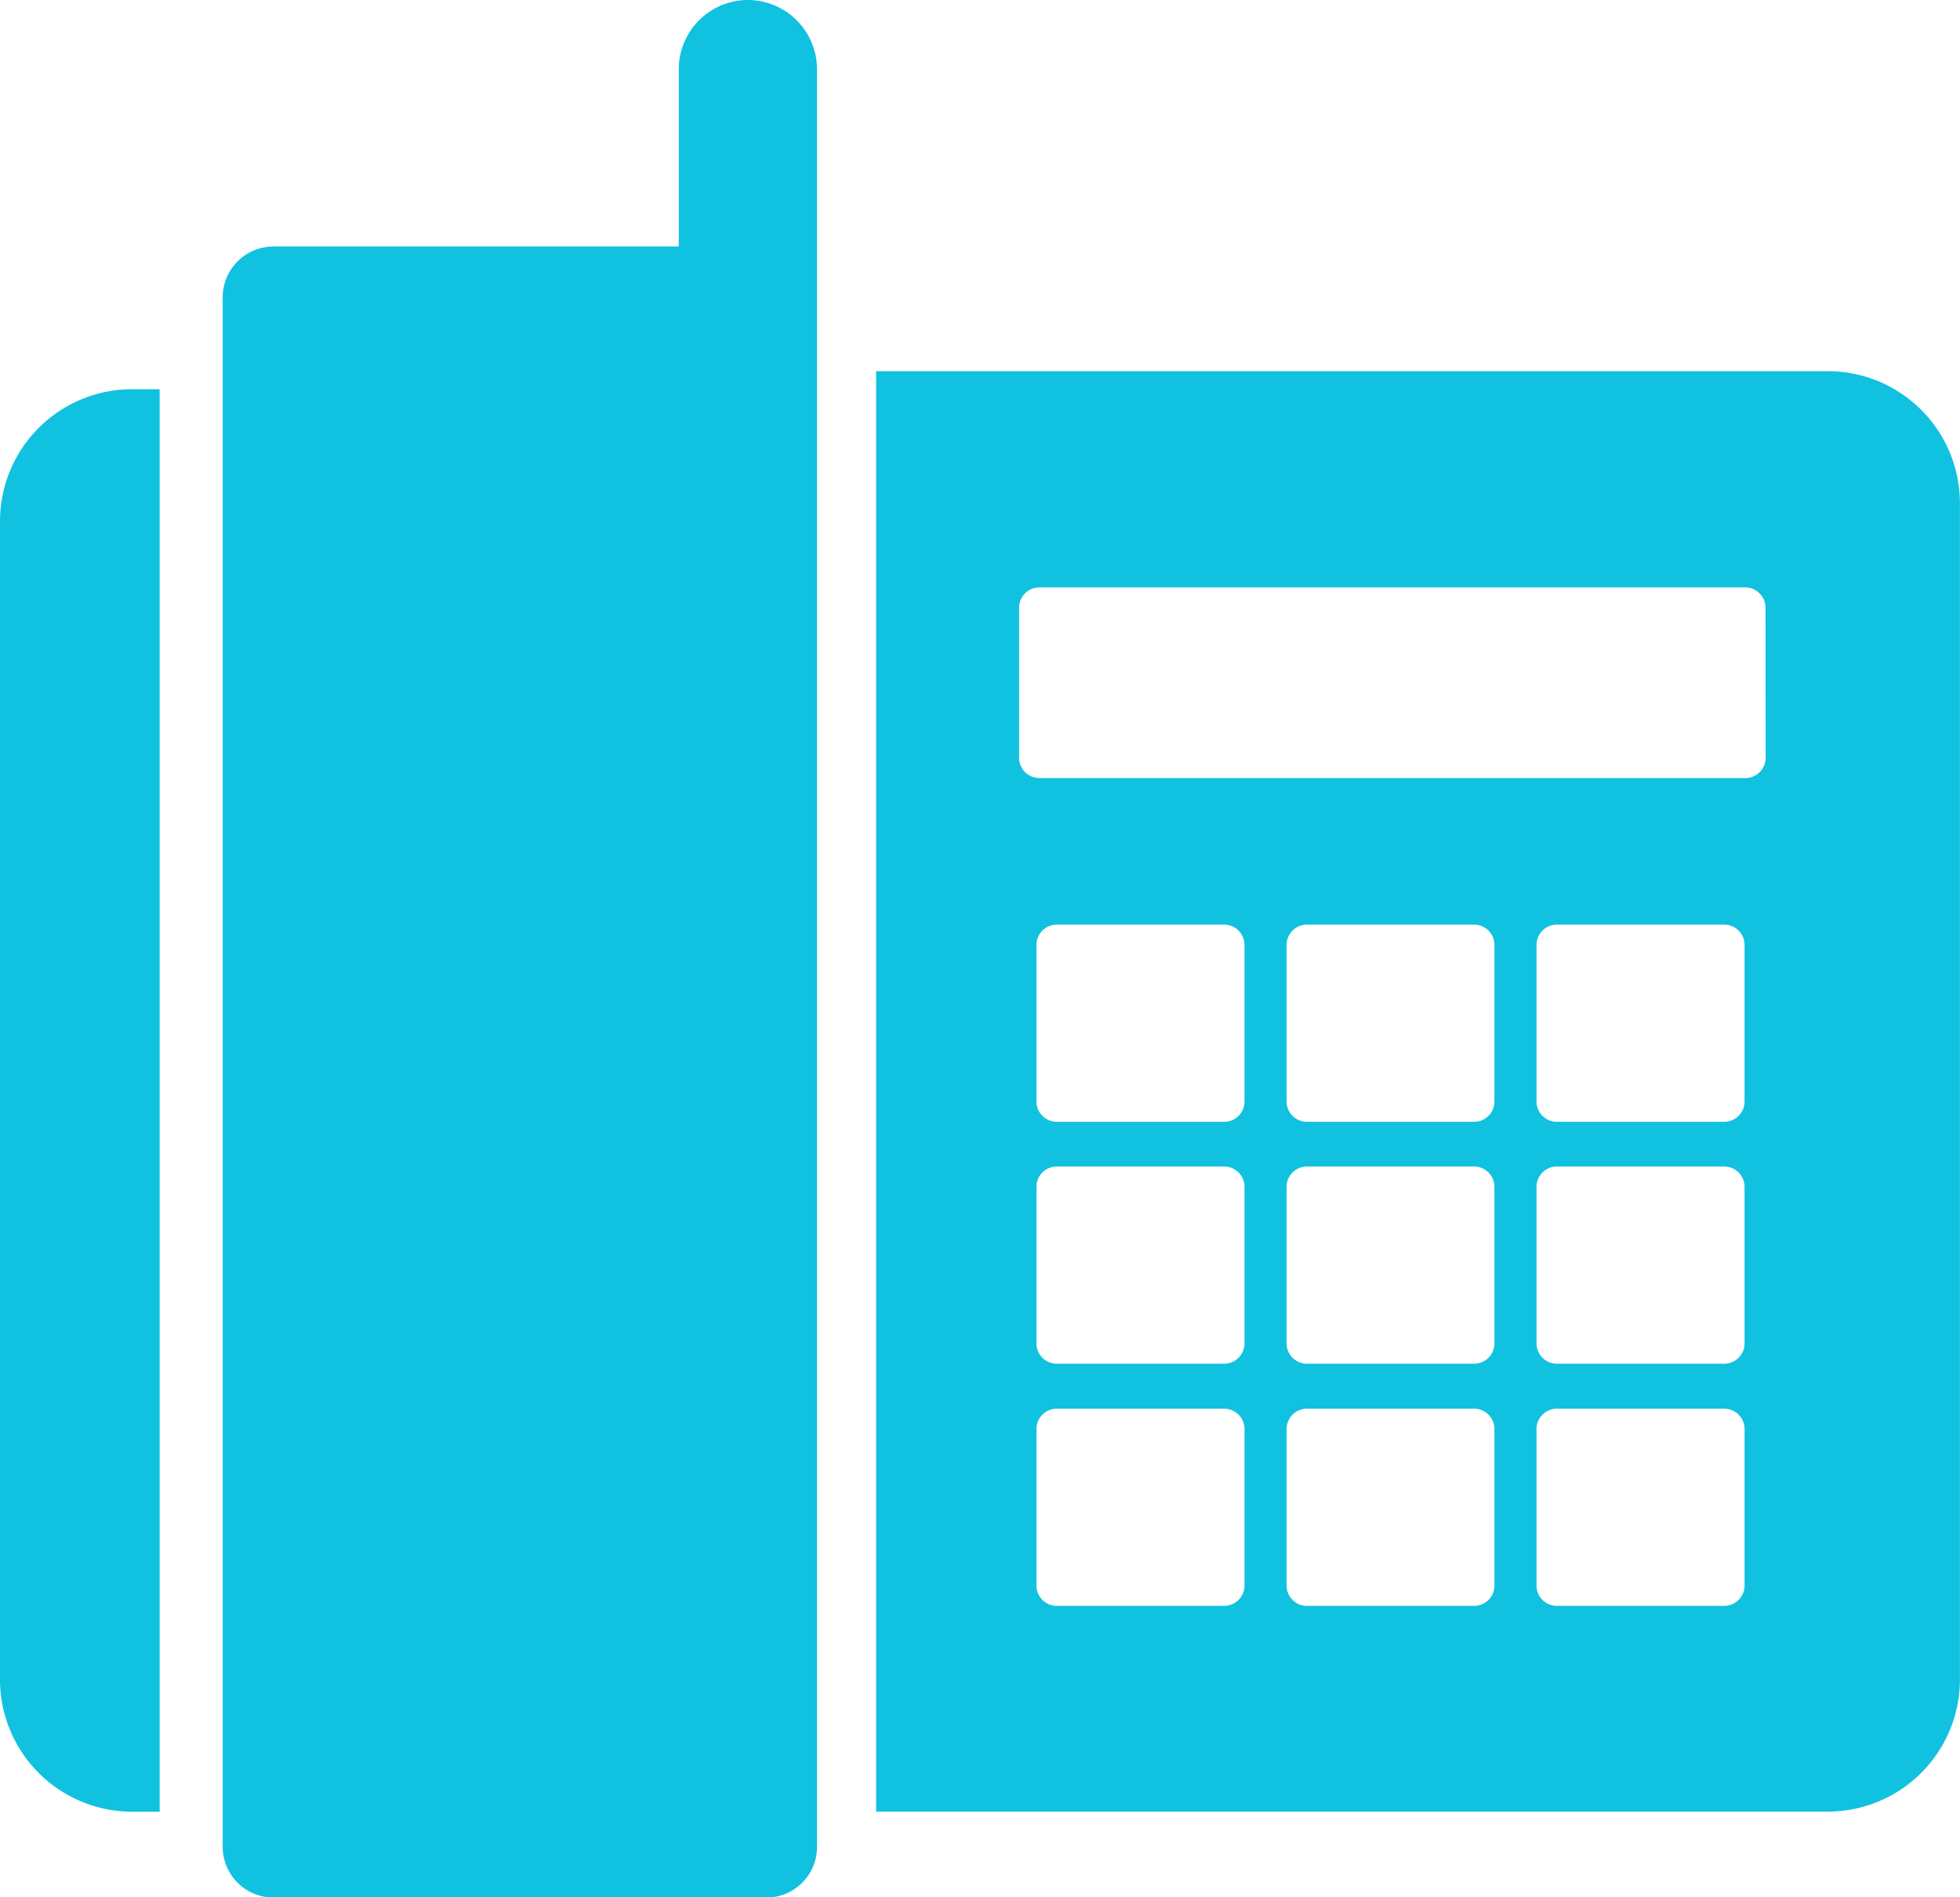 <svg xmlns="http://www.w3.org/2000/svg" width="28.922" height="28" viewBox="0 0 28.922 28">
  <path id="Trazado_54" data-name="Trazado 54" d="M273.212,313.121h14.046a1.95,1.95,0,0,1,1.947,1.947v17.364a1.95,1.95,0,0,1-1.947,1.947H273.212V313.121Zm-2.912-1.84v-2.62a1.022,1.022,0,0,1,1.018-1.018h0a1.023,1.023,0,0,1,1.022,1.018V334.9a.747.747,0,0,1-.747.748h-7.276a.75.75,0,0,1-.747-.748V312.028a.75.75,0,0,1,.747-.747Zm-7.66,23.1h-.409a1.952,1.952,0,0,1-1.947-1.947v-17.1a1.95,1.95,0,0,1,1.947-1.947h.409v20.991Zm20.617-5.948a.3.3,0,0,0-.3.3v2.31a.3.3,0,0,0,.3.3h2.47a.3.3,0,0,0,.3-.3v-2.31a.3.3,0,0,0-.3-.3Zm-3.688,0a.3.3,0,0,0-.3.3v2.31a.3.3,0,0,0,.3.3h2.467a.3.3,0,0,0,.3-.3v-2.31a.3.3,0,0,0-.3-.3Zm-3.691,0a.3.3,0,0,0-.3.3v2.31a.3.3,0,0,0,.3.3h2.47a.3.3,0,0,0,.3-.3v-2.31a.3.3,0,0,0-.3-.3Zm7.379-3.574a.3.3,0,0,0-.3.3v2.31a.3.3,0,0,0,.3.3h2.47a.3.3,0,0,0,.3-.3v-2.31a.3.3,0,0,0-.3-.3Zm-3.688,0a.3.3,0,0,0-.3.3v2.31a.3.3,0,0,0,.3.3h2.467a.3.3,0,0,0,.3-.3v-2.31a.3.3,0,0,0-.3-.3Zm-3.691,0a.3.3,0,0,0-.3.3v2.31a.3.3,0,0,0,.3.3h2.47a.3.3,0,0,0,.3-.3v-2.31a.3.3,0,0,0-.3-.3Zm7.379-3.57a.3.3,0,0,0-.3.3v2.31a.3.3,0,0,0,.3.3h2.47a.3.3,0,0,0,.3-.3v-2.31a.3.3,0,0,0-.3-.3Zm-3.688,0a.3.3,0,0,0-.3.3v2.31a.3.3,0,0,0,.3.3h2.467a.3.3,0,0,0,.3-.3v-2.31a.3.3,0,0,0-.3-.3Zm-3.691,0a.3.3,0,0,0-.3.3v2.31a.3.3,0,0,0,.3.3h2.47a.3.3,0,0,0,.3-.3v-2.31a.3.3,0,0,0-.3-.3Zm10.458-4.677a.3.3,0,0,0-.3-.3H275.622a.3.3,0,0,0-.3.3v2.214a.3.3,0,0,0,.3.3h10.416a.3.3,0,0,0,.3-.3Z" transform="translate(-260.284 -307.643)" fill="#11c1e0" fill-rule="evenodd"/>
</svg>
